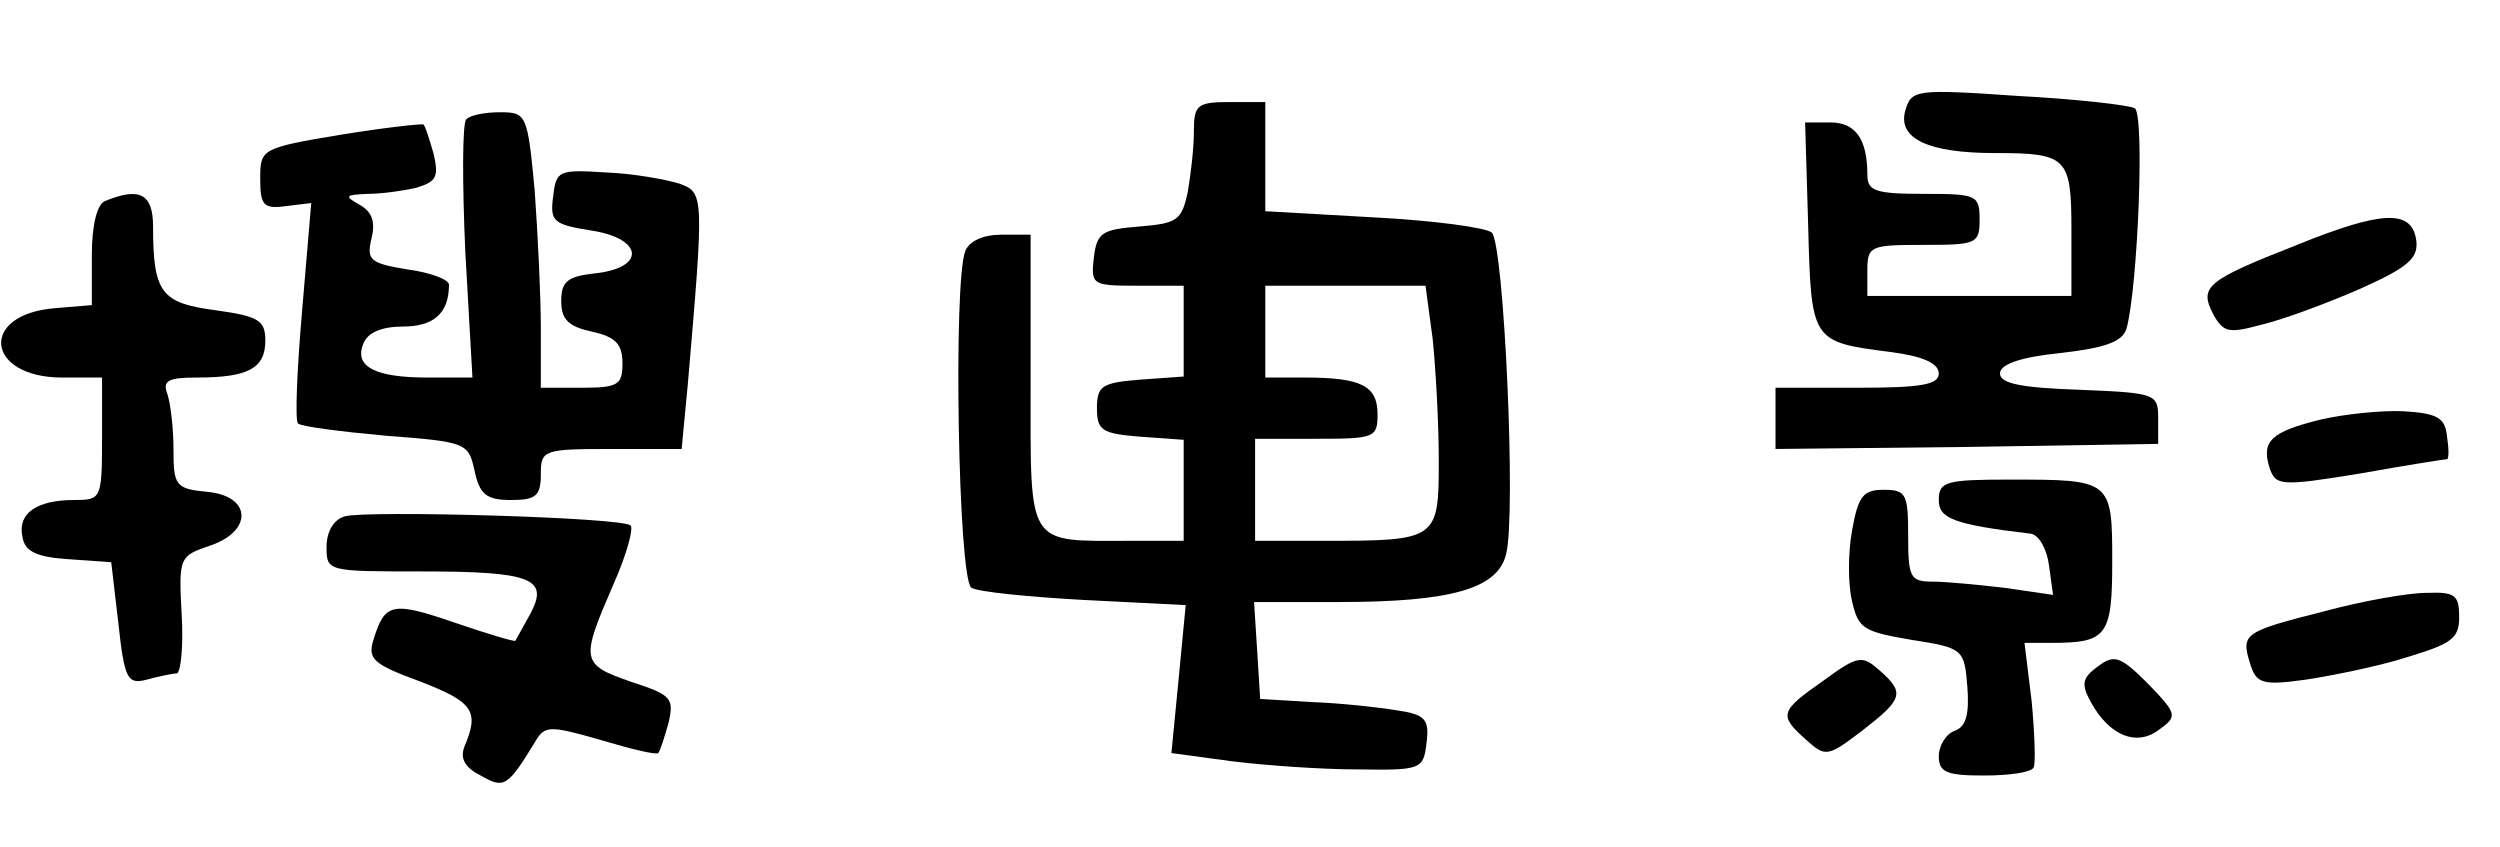 <?xml version="1.0" standalone="no"?>
<!DOCTYPE svg PUBLIC "-//W3C//DTD SVG 20010904//EN"
 "http://www.w3.org/TR/2001/REC-SVG-20010904/DTD/svg10.dtd">
<svg version="1.0" xmlns="http://www.w3.org/2000/svg"
 width="245pt" height="83pt" viewBox="0 0 245 83"
 preserveAspectRatio="xMidYMid meet">

<g transform="translate(0,83) scale(0.1,-0.1)"
fill="#000000" stroke="none">
<path d="M1867 721 c-7 -27 23 -41 88 -41 71 0 75 -4 75 -76 l0 -64 -100 0
-100 0 0 25 c0 24 3 25 55 25 52 0 55 1 55 25 0 24 -3 25 -55 25 -48 0 -55 3
-55 19 0 35 -12 51 -36 51 l-25 0 3 -101 c3 -114 3 -114 81 -124 31 -4 47 -11
47 -21 0 -11 -17 -14 -80 -14 l-80 0 0 -30 0 -30 188 2 187 3 0 25 c0 24 -2
25 -77 28 -57 2 -78 6 -78 16 0 9 20 16 59 20 44 5 61 11 65 24 11 40 18 210
8 216 -6 3 -57 9 -115 12 -101 7 -104 6 -110 -15z"/>
<path d="M1170 701 c0 -16 -3 -42 -6 -59 -6 -28 -10 -31 -48 -34 -36 -3 -41
-6 -44 -30 -3 -27 -2 -28 42 -28 l46 0 0 -44 0 -45 -42 -3 c-38 -3 -43 -6 -43
-28 0 -22 5 -25 43 -28 l42 -3 0 -50 0 -49 -52 0 c-103 0 -98 -8 -98 156 l0
144 -29 0 c-17 0 -31 -6 -35 -16 -12 -30 -7 -322 6 -330 6 -4 56 -9 111 -12
l99 -5 -7 -73 -7 -72 59 -8 c32 -4 87 -8 123 -8 63 -1 65 0 68 26 3 23 -1 28
-30 32 -18 3 -55 7 -83 8 l-50 3 -3 48 -3 47 83 0 c110 0 156 13 164 47 10 38
-2 303 -14 315 -5 5 -58 12 -116 15 l-106 6 0 53 0 54 -35 0 c-32 0 -35 -3
-35 -29z m234 -203 c3 -29 6 -83 6 -119 0 -78 -1 -79 -112 -79 l-68 0 0 50 0
50 60 0 c57 0 60 1 60 24 0 28 -16 36 -71 36 l-39 0 0 45 0 45 79 0 78 0 7
-52z"/>
<path d="M457 713 c-4 -3 -4 -62 -1 -130 l7 -123 -44 0 c-52 0 -72 11 -63 33
4 11 18 17 39 17 30 0 45 13 45 41 0 5 -18 12 -41 15 -36 6 -40 9 -35 30 4 16
1 26 -11 33 -16 9 -15 10 7 11 14 0 35 3 48 6 20 6 22 11 17 33 -4 14 -8 27
-10 29 -1 1 -38 -3 -81 -10 -78 -13 -79 -14 -79 -43 0 -26 3 -30 25 -27 l25 3
-9 -106 c-5 -58 -7 -107 -4 -110 3 -3 42 -8 86 -12 79 -6 81 -7 87 -34 5 -24
12 -29 36 -29 24 0 29 4 29 25 0 24 2 25 69 25 l69 0 6 63 c16 186 16 188 -8
197 -13 4 -45 10 -72 11 -47 3 -49 2 -52 -24 -3 -24 0 -27 38 -33 51 -8 53
-37 2 -42 -26 -3 -32 -8 -32 -27 0 -18 7 -25 30 -30 23 -5 30 -12 30 -31 0
-21 -4 -24 -40 -24 l-40 0 0 58 c0 33 -3 93 -6 135 -7 75 -8 77 -34 77 -15 0
-30 -3 -33 -7z"/>
<path d="M103 633 c-8 -3 -13 -24 -13 -53 l0 -49 -36 -3 c-75 -6 -68 -68 7
-68 l39 0 0 -60 c0 -59 -1 -60 -27 -60 -37 0 -56 -13 -51 -36 2 -14 13 -20 45
-22 l42 -3 7 -60 c6 -55 9 -60 28 -55 11 3 25 6 29 6 4 0 7 26 5 58 -3 56 -2
57 27 67 43 14 42 49 -2 53 -31 3 -33 6 -33 42 0 21 -3 45 -6 54 -5 13 1 16
29 16 50 0 67 9 67 36 0 20 -6 24 -49 30 -53 7 -61 17 -61 82 0 32 -13 39 -47
25z"/>
<path d="M2251 590 c-89 -35 -96 -41 -82 -68 10 -18 15 -19 48 -10 21 5 64 21
96 35 47 21 57 30 55 47 -4 31 -33 30 -117 -4z"/>
<path d="M2275 419 c-49 -12 -59 -21 -51 -47 6 -18 10 -19 89 -6 45 8 83 14
85 14 2 0 2 10 0 23 -2 18 -10 22 -43 24 -22 1 -58 -3 -80 -8z"/>
<path d="M1900 340 c0 -18 14 -24 90 -33 8 -1 16 -15 18 -31 l4 -29 -48 7
c-26 3 -57 6 -70 6 -22 0 -24 4 -24 45 0 41 -2 45 -24 45 -20 0 -25 -6 -31
-40 -4 -22 -4 -53 0 -69 6 -27 11 -30 58 -38 51 -8 52 -9 55 -46 2 -26 -1 -39
-12 -43 -9 -3 -16 -15 -16 -25 0 -16 8 -19 44 -19 25 0 47 3 49 8 2 4 1 33 -2
65 l-7 57 27 0 c54 0 59 7 59 80 0 80 -1 80 -101 80 -62 0 -69 -2 -69 -20z"/>
<path d="M338 324 c-11 -3 -18 -15 -18 -30 0 -24 1 -24 93 -24 108 0 125 -7
107 -41 -7 -13 -14 -25 -15 -27 -1 -1 -28 7 -60 18 -61 21 -68 19 -79 -17 -6
-19 0 -24 46 -41 52 -20 58 -29 43 -64 -4 -11 0 -20 16 -28 23 -13 26 -12 54
34 9 15 14 15 63 1 30 -9 55 -15 57 -13 2 2 6 15 10 29 6 25 3 28 -37 41 -49
17 -49 21 -17 95 13 29 20 55 17 58 -7 8 -259 15 -280 9z"/>
<path d="M2278 231 c-79 -20 -82 -22 -73 -51 6 -20 12 -22 55 -16 26 4 71 13
99 22 43 13 51 18 51 39 0 22 -4 25 -32 24 -18 0 -63 -8 -100 -18z"/>
<path d="M1787 163 c-43 -30 -44 -34 -17 -58 19 -17 21 -17 55 9 40 31 42 37
17 59 -17 15 -21 15 -55 -10z"/>
<path d="M2056 177 c-15 -11 -17 -17 -7 -35 18 -33 45 -44 67 -27 18 13 18 15
-11 45 -27 27 -33 29 -49 17z"/>
</g>
</svg>

